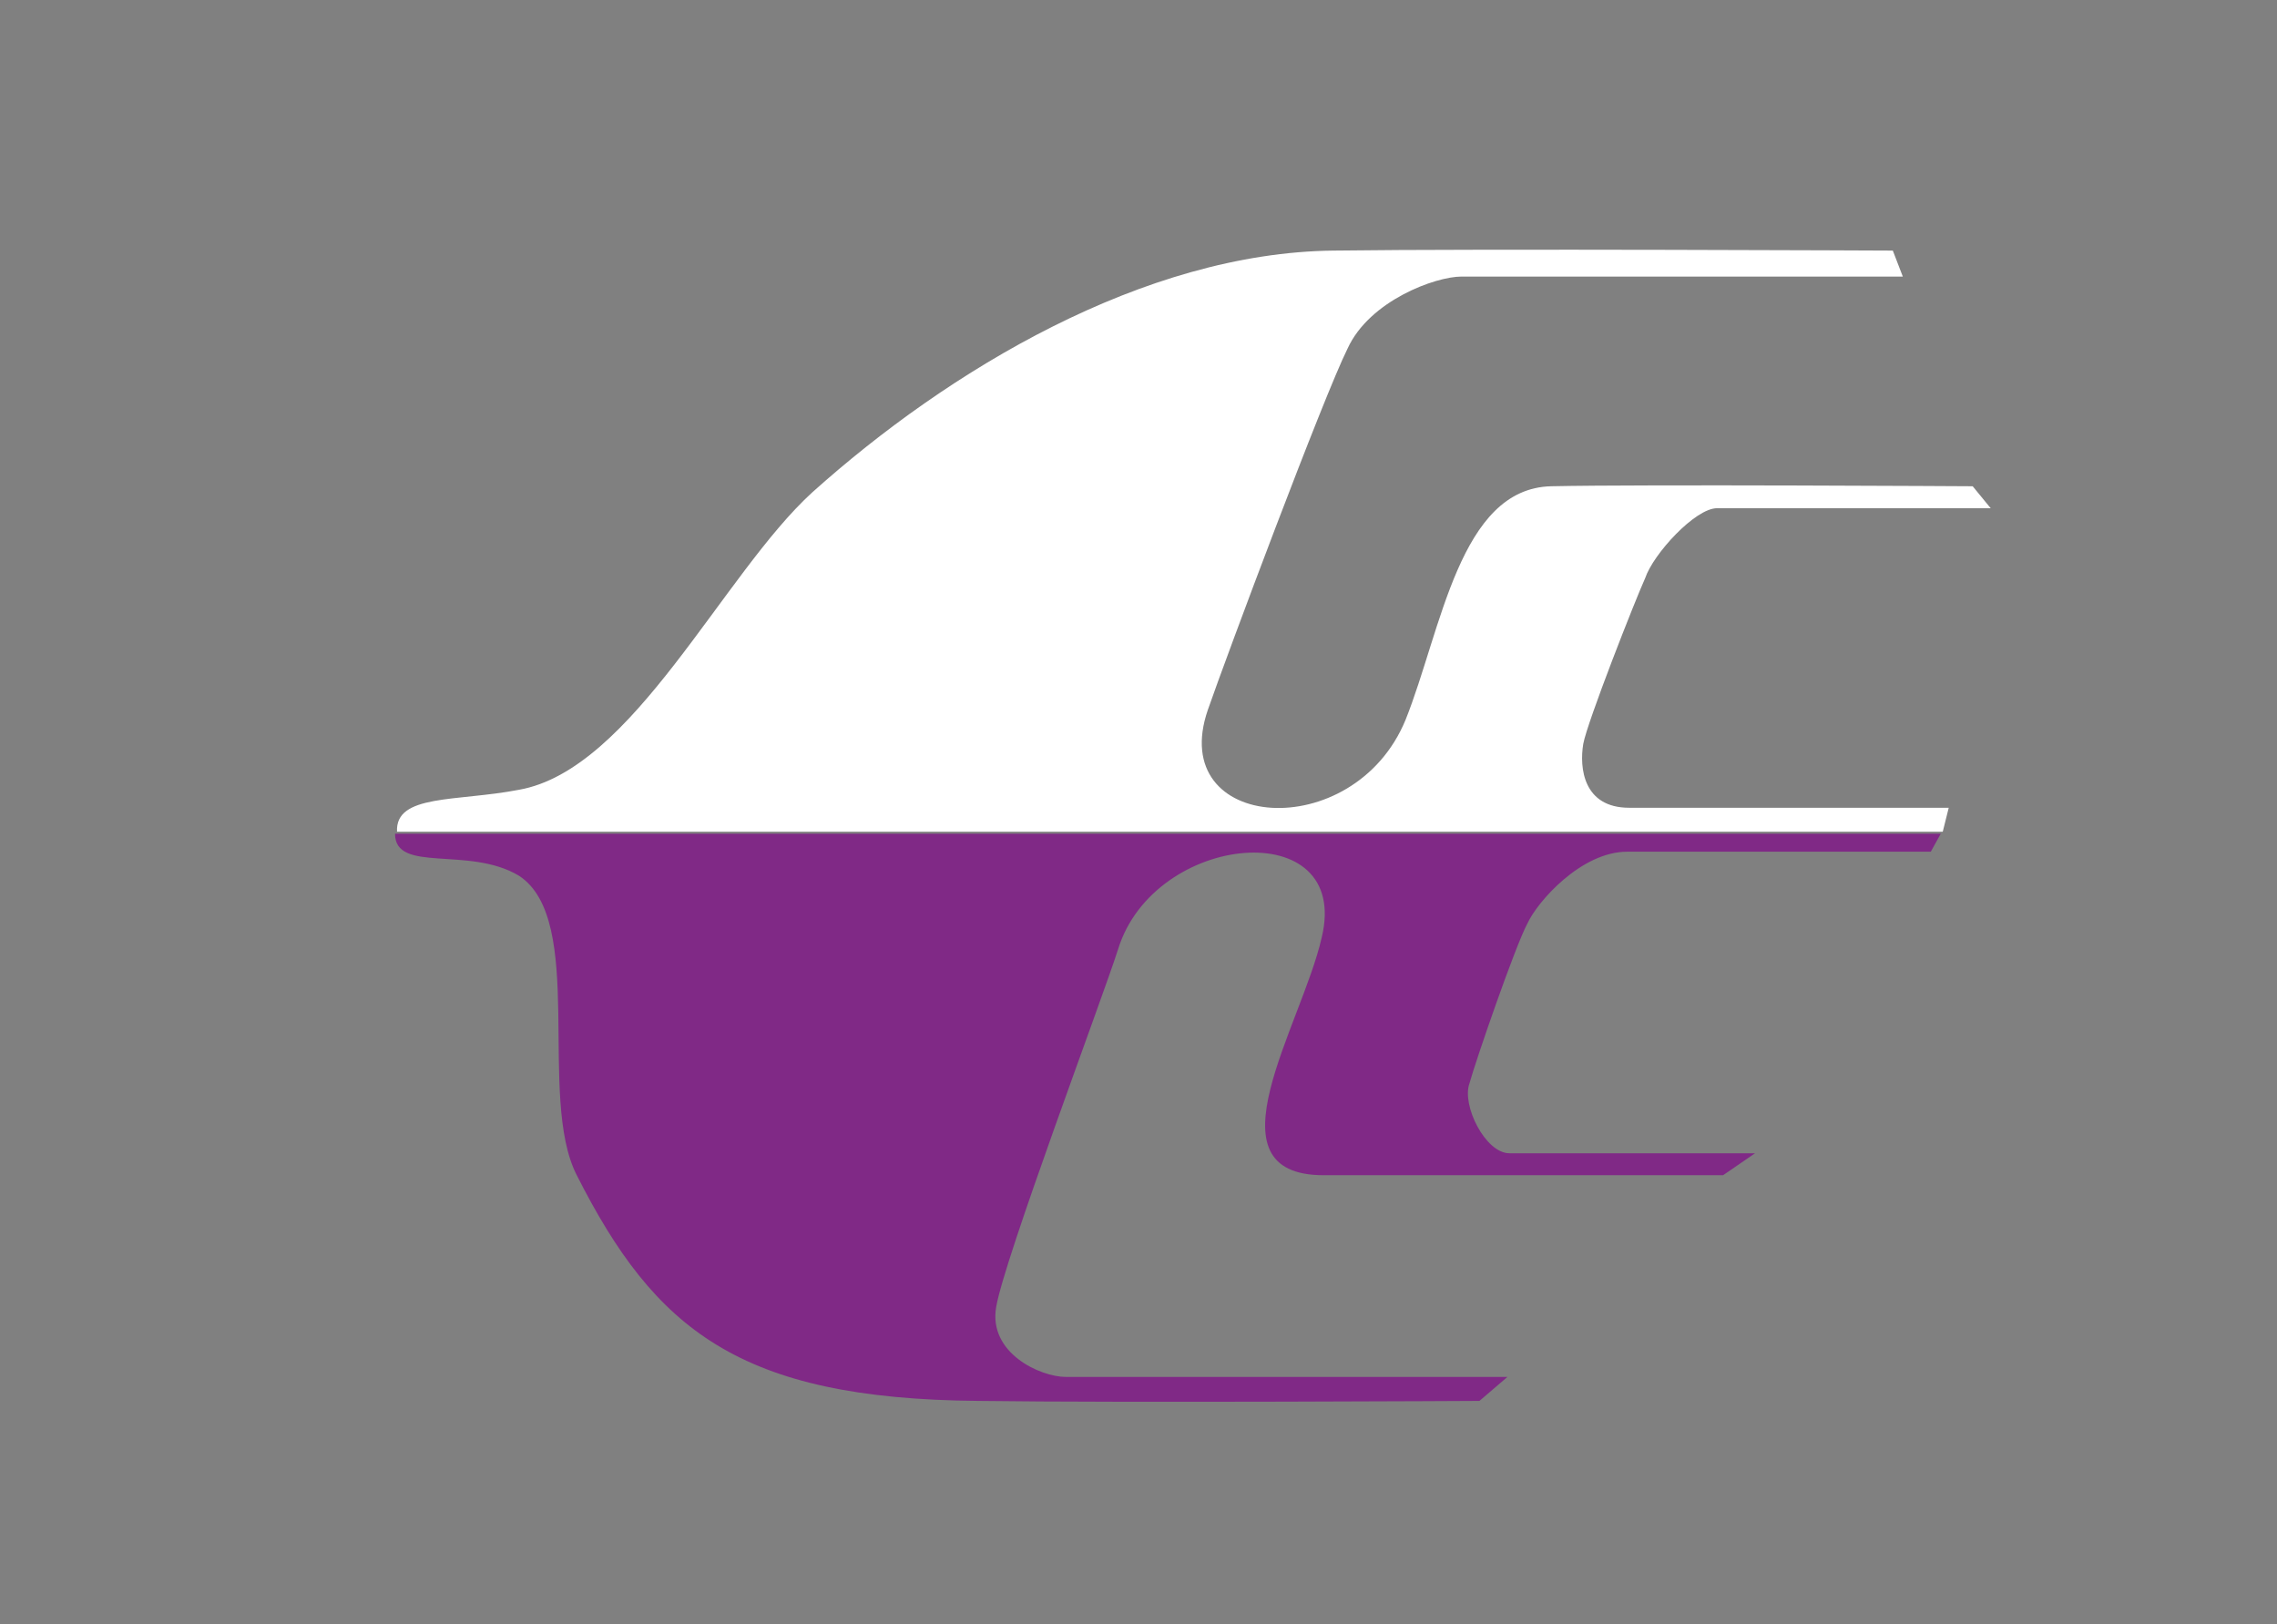 <?xml version="1.0" encoding="utf-8"?>
<svg version="1.1" xmlns="http://www.w3.org/2000/svg" xmlns:xlink="http://www.w3.org/1999/xlink"
	  viewBox="0 0 160 114.118" xml:space="preserve">
<rect x="0" y="0" width="160" height="114.118" fill="#808080" stroke="none"/>
<g id="malaysian airlines">
  	 <defs>
   <linearGradient id="colour0"> 
     <stop offset="100%" stop-color="red"/> 
   </linearGradient> 
   <linearGradient id="colour1"> 
     <stop offset="100%" stop-color="white"/> 
   </linearGradient> 
   <linearGradient id="colour2"> 
     <stop offset="100%" stop-color="#802986"/> 
   </linearGradient> 
   </defs>
	<path fill-rule="evenodd" clip-rule="evenodd" fill="url(#colour1)" d="M27.899,58.442c-0.141-2.666,4.21-2.104,8.56-2.946
		c7.999-1.403,14.313-15.155,20.628-20.909c9.542-8.56,23.294-16.839,36.626-16.979c10.244-0.14,39.291,0,39.291,0l0.703,1.825
		c0,0-29.33,0-31.014,0c-1.824,0-6.455,1.684-7.998,5.051c-1.684,3.368-8.561,21.751-9.824,25.4
		c-2.946,8.559,10.244,9.541,13.893,0.701c2.527-6.314,3.789-16.278,10.244-16.418c6.455-0.141,29.609,0,29.609,0l1.264,1.543
		c0,0-17.541,0-19.225,0c-1.545,0-4.49,3.228-5.053,4.912c-0.701,1.543-4.068,10.104-4.35,11.646c-0.281,1.684,0,4.49,3.227,4.49
		c3.229,0,22.453,0,22.453,0l-0.42,1.684H27.899L27.899,58.442z"/>
	<path fill-rule="evenodd" clip-rule="evenodd" fill="url(#colour2)" d="M27.758,58.583c0,2.807,5.192,0.842,8.701,2.947
		c4.771,3.087,1.263,15.576,4.07,21.049c5.472,10.805,11.366,15.717,28.206,15.857c10.244,0.141,35.223,0,35.223,0l1.965-1.684
		c0,0-29.19,0-31.014,0s-5.473-1.686-4.91-4.912c0.561-3.367,7.438-21.61,8.56-25.118c2.526-8.28,16.419-9.542,14.314-0.843
		c-1.404,6.175-8.279,16.699,0.141,16.699c6.455,0,28.064,0,28.064,0l2.246-1.543c0,0-15.576,0-17.26,0
		c-1.686,0-3.369-3.368-2.807-4.912c0.42-1.543,3.227-9.682,4.068-11.227c0.703-1.543,3.789-5.051,7.018-5.051
		c3.367,0,21.33,0,21.33,0l0.701-1.264H27.758L27.758,58.583z"/>
</g>
</svg>